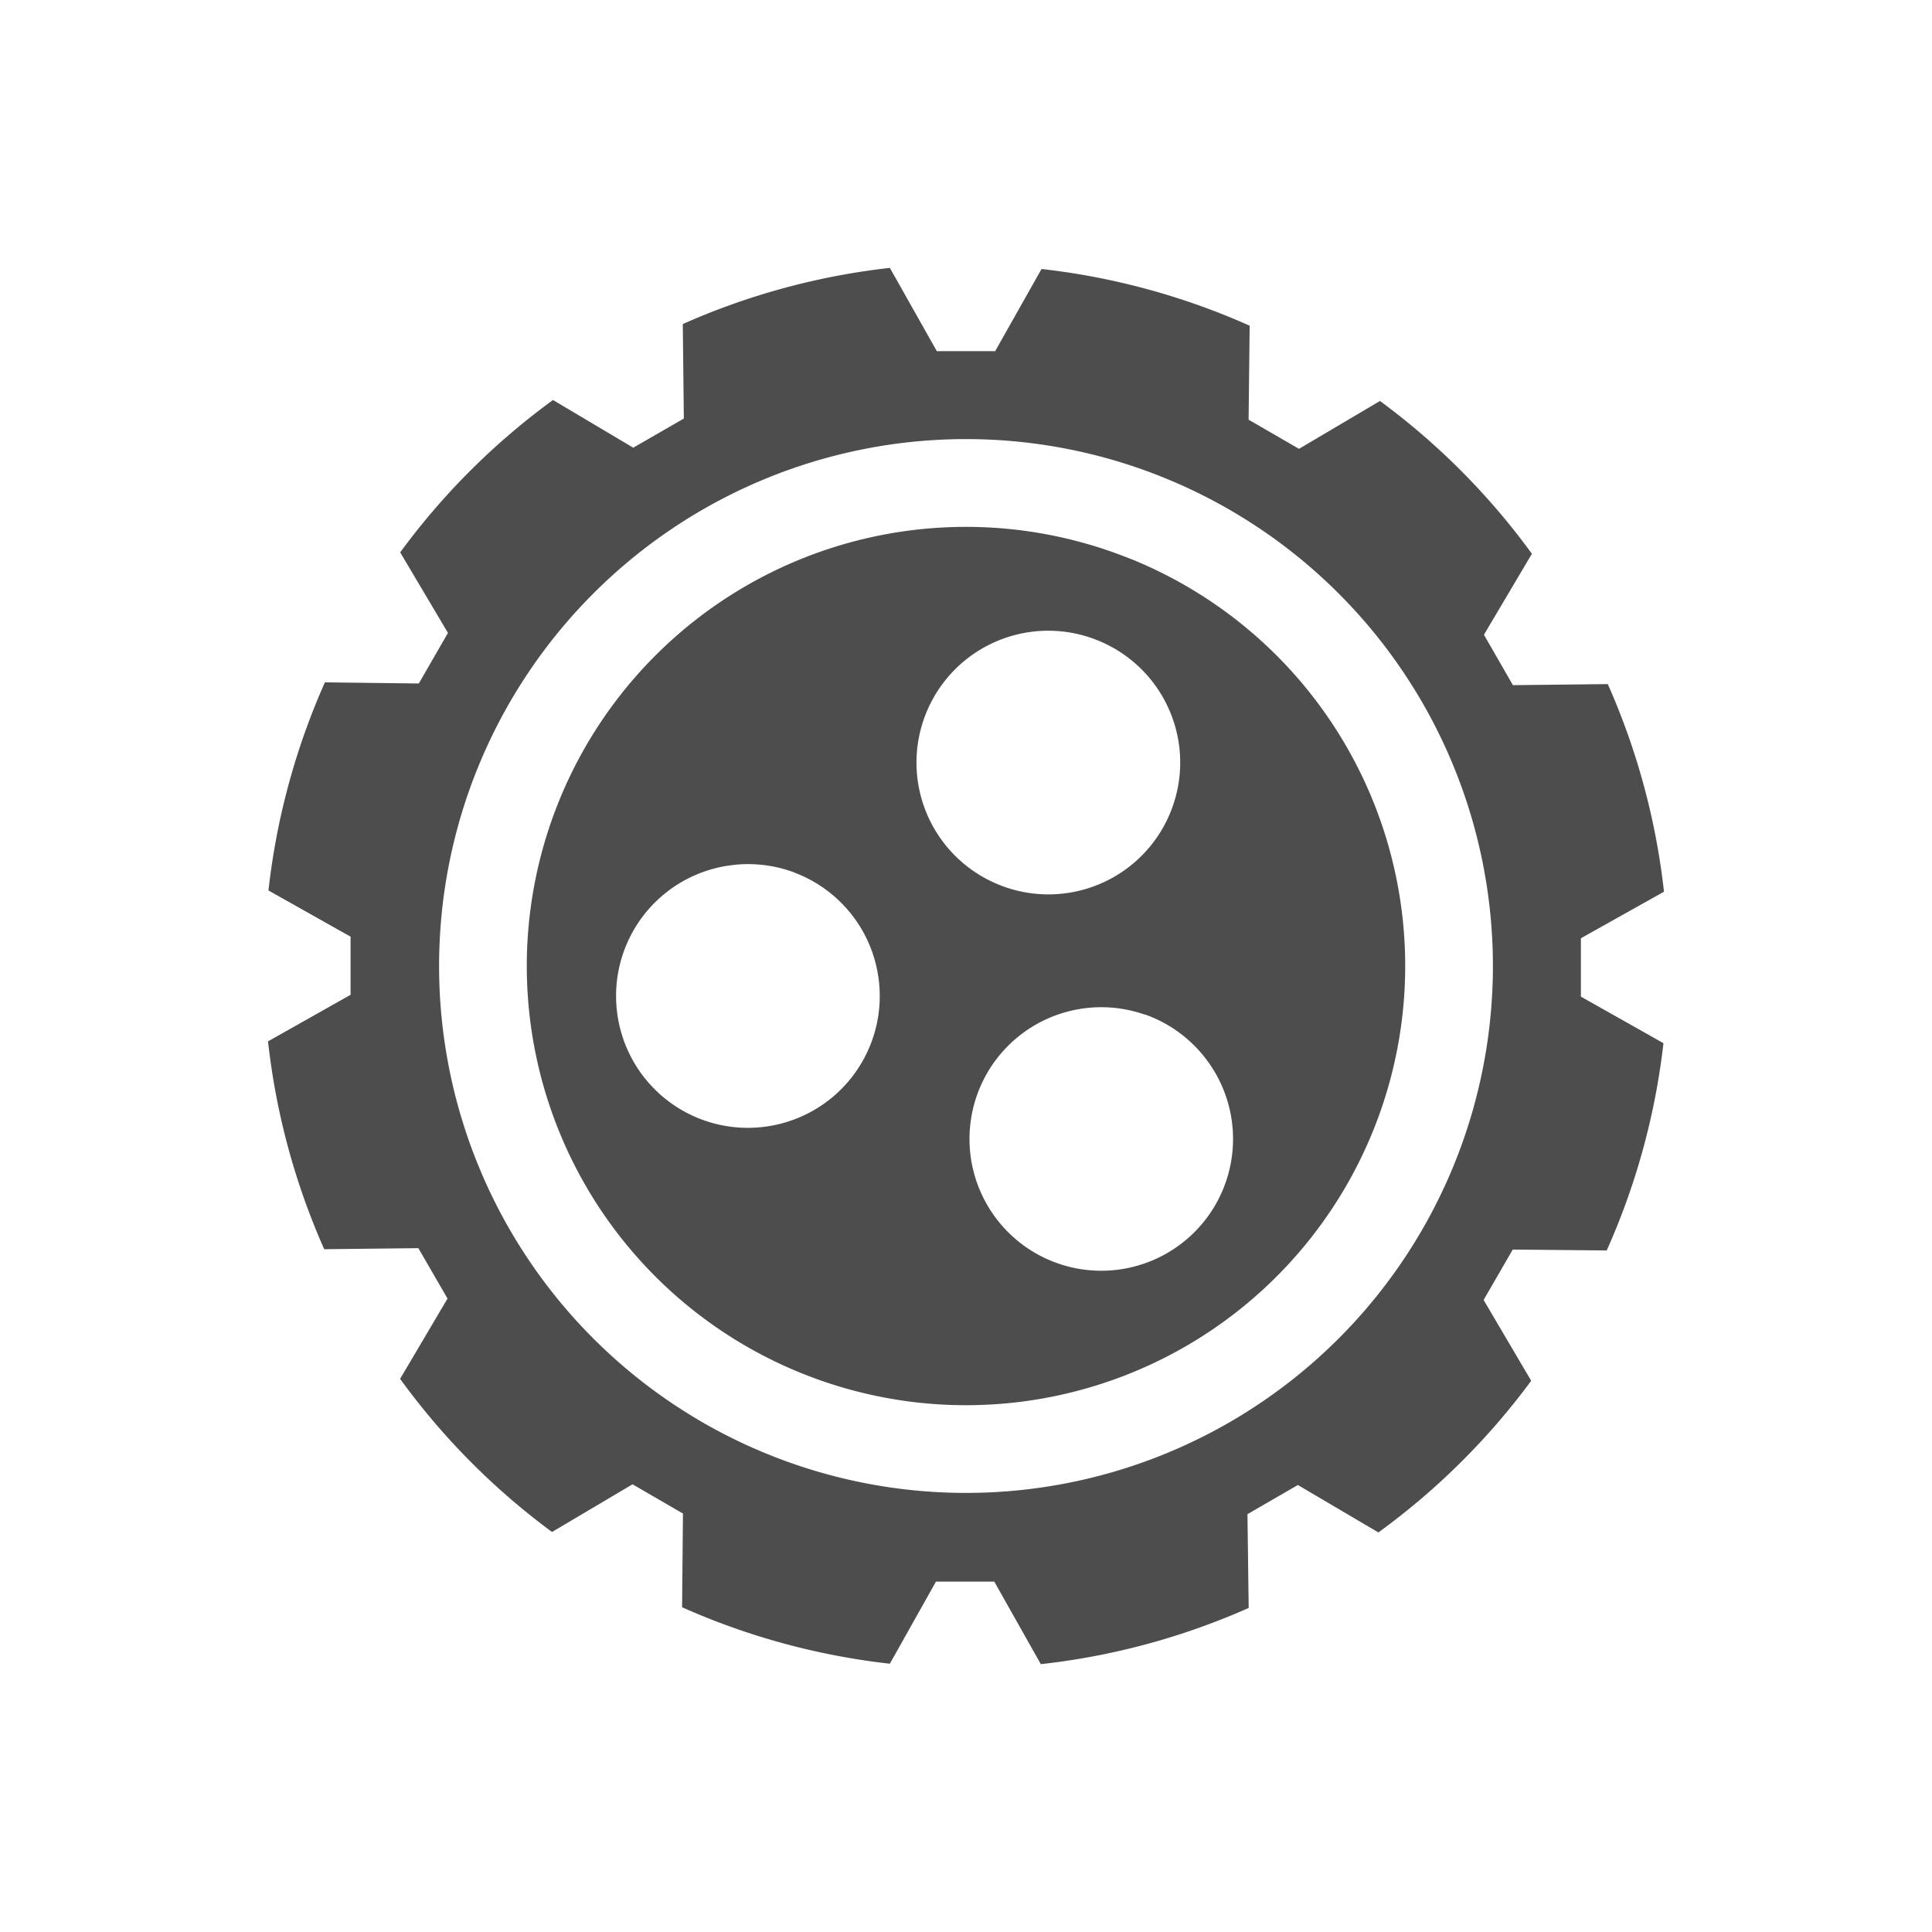 <svg xmlns="http://www.w3.org/2000/svg" width="22" height="22"><defs id="defs3051"><style id="current-color-scheme" type="text/css">.ColorScheme-Text{color:#4d4d4d}</style></defs><path style="isolation:auto;mix-blend-mode:normal;filter-blend-mode:normal;filter-gaussianBlur-deviation:0" fill="currentColor" d="M12.873 6.364a5 5 0 0 0-6.51 2.763 5 5 0 0 0 2.764 6.51 5 5 0 0 0 6.51-2.764 5 5 0 0 0-2.764-6.51zm-.373.928a1.5 1.5 0 0 1 .83 1.953 1.5 1.5 0 0 1-1.954.83 1.5 1.5 0 0 1-.83-1.955 1.5 1.5 0 0 1 1.954-.828zM9.045 9.936a1.5 1.5 0 0 1 .958 1.196 1.5 1.5 0 0 1-1.277 1.696A1.5 1.5 0 0 1 7.03 11.55a1.5 1.5 0 0 1 1.277-1.695 1.5 1.5 0 0 1 .738.08zm3.99 1.615a1.5 1.5 0 0 1 .687.494 1.5 1.5 0 0 1-.258 2.107 1.5 1.5 0 0 1-2.107-.26 1.5 1.5 0 0 1 .26-2.105 1.5 1.5 0 0 1 1.42-.233z" class="ColorScheme-Text" color="currentColor" overflow="visible"/><path style="isolation:auto;mix-blend-mode:normal;filter-blend-mode:normal;filter-gaussianBlur-deviation:0" fill="currentColor" d="M10.137 3.05a8 8 0 0 0-2.362.64l.012 1.076-.576.332-.914-.543a8 8 0 0 0-1.74 1.735l.544.917-.332.576L3.7 7.77a8 8 0 0 0-.643 2.37l.935.526v.662l-.94.53a8 8 0 0 0 .64 2.367l1.072-.012.332.574-.54.914a8 8 0 0 0 1.73 1.744l.917-.543.574.333-.01 1.067a8 8 0 0 0 2.366.643l.525-.935h.664l.53.94a8 8 0 0 0 2.367-.64l-.014-1.068.574-.332.917.54a8 8 0 0 0 1.74-1.727l-.542-.92.332-.574 1.07.01a8 8 0 0 0 .646-2.36l-.94-.53v-.665l.946-.53a8 8 0 0 0-.64-2.364l-1.08.012-.33-.574.546-.922a8 8 0 0 0-1.73-1.74l-.922.545-.574-.332.012-1.07a8 8 0 0 0-2.37-.646l-.528.936h-.664l-.533-.945zM11 5a6 6 0 0 1 6 6 6 6 0 0 1-6 6 6 6 0 0 1-6-6 6 6 0 0 1 6-6z" class="ColorScheme-Text" color="currentColor" overflow="visible"/><path fill-rule="evenodd" d="M-305.17 145.006l-.015 1.352.575.332 1.164-.69zm-343.456-34.29l-.69 1.163.333.573 1.352-.015z" class="ColorScheme-Text"/></svg>